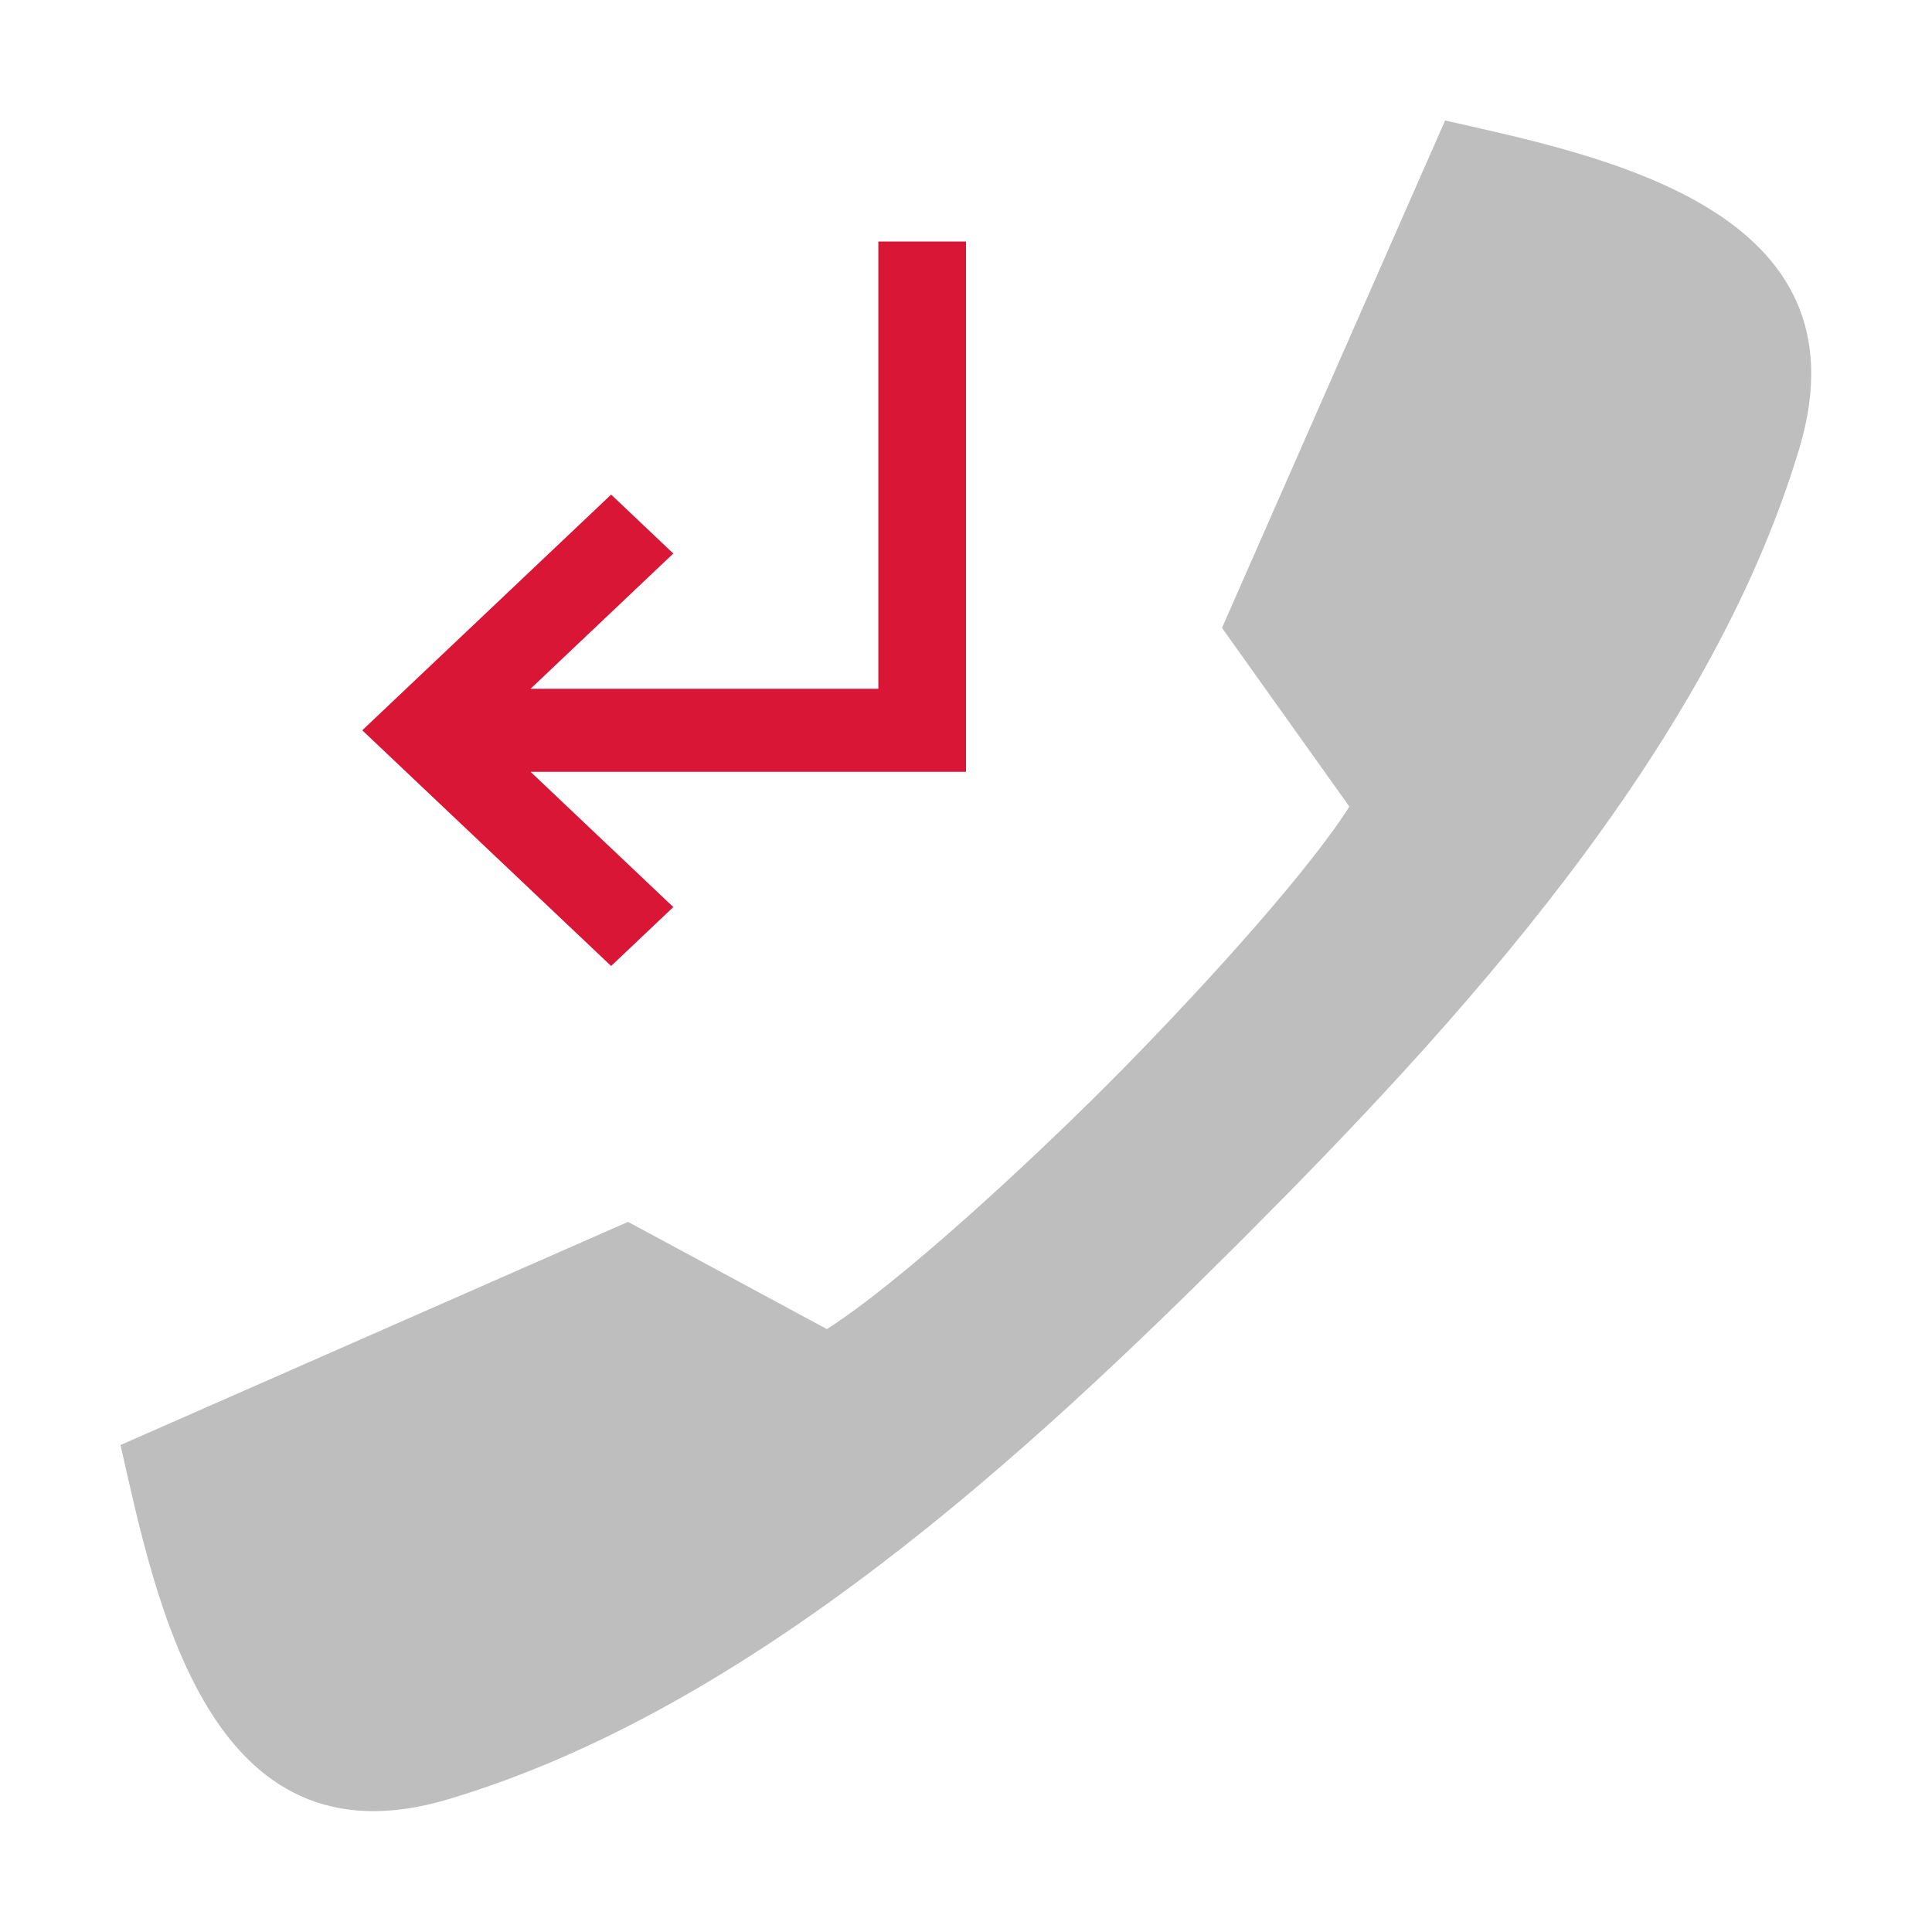<svg version="1.1" viewBox="0 0 16 16" xmlns="http://www.w3.org/2000/svg">
 <path class="error" d="M11.968.998c1.301.294 3.525.732 2.934 2.713-.751 2.516-2.869 4.807-4.621 6.56l-.005.005-.005.005c-1.753 1.752-4.043 3.87-6.56 4.62-1.98.592-2.418-1.632-2.713-2.934l4.203-1.848 1.647.888c.61-.389 1.661-1.364 2.312-2.014.65-.651 1.626-1.703 2.015-2.313L10.12 5.2 11.968.997z" fill="#bebebe" overflow="visible"/>
 <path d="m7.274 2v3.704h-2.88l1.182-1.12-0.515-0.488-2.061 1.952 2.061 1.952 0.515-0.488-1.182-1.12h3.606v-4.392" fill="#da1636" stroke-width=".532"/>
</svg>
